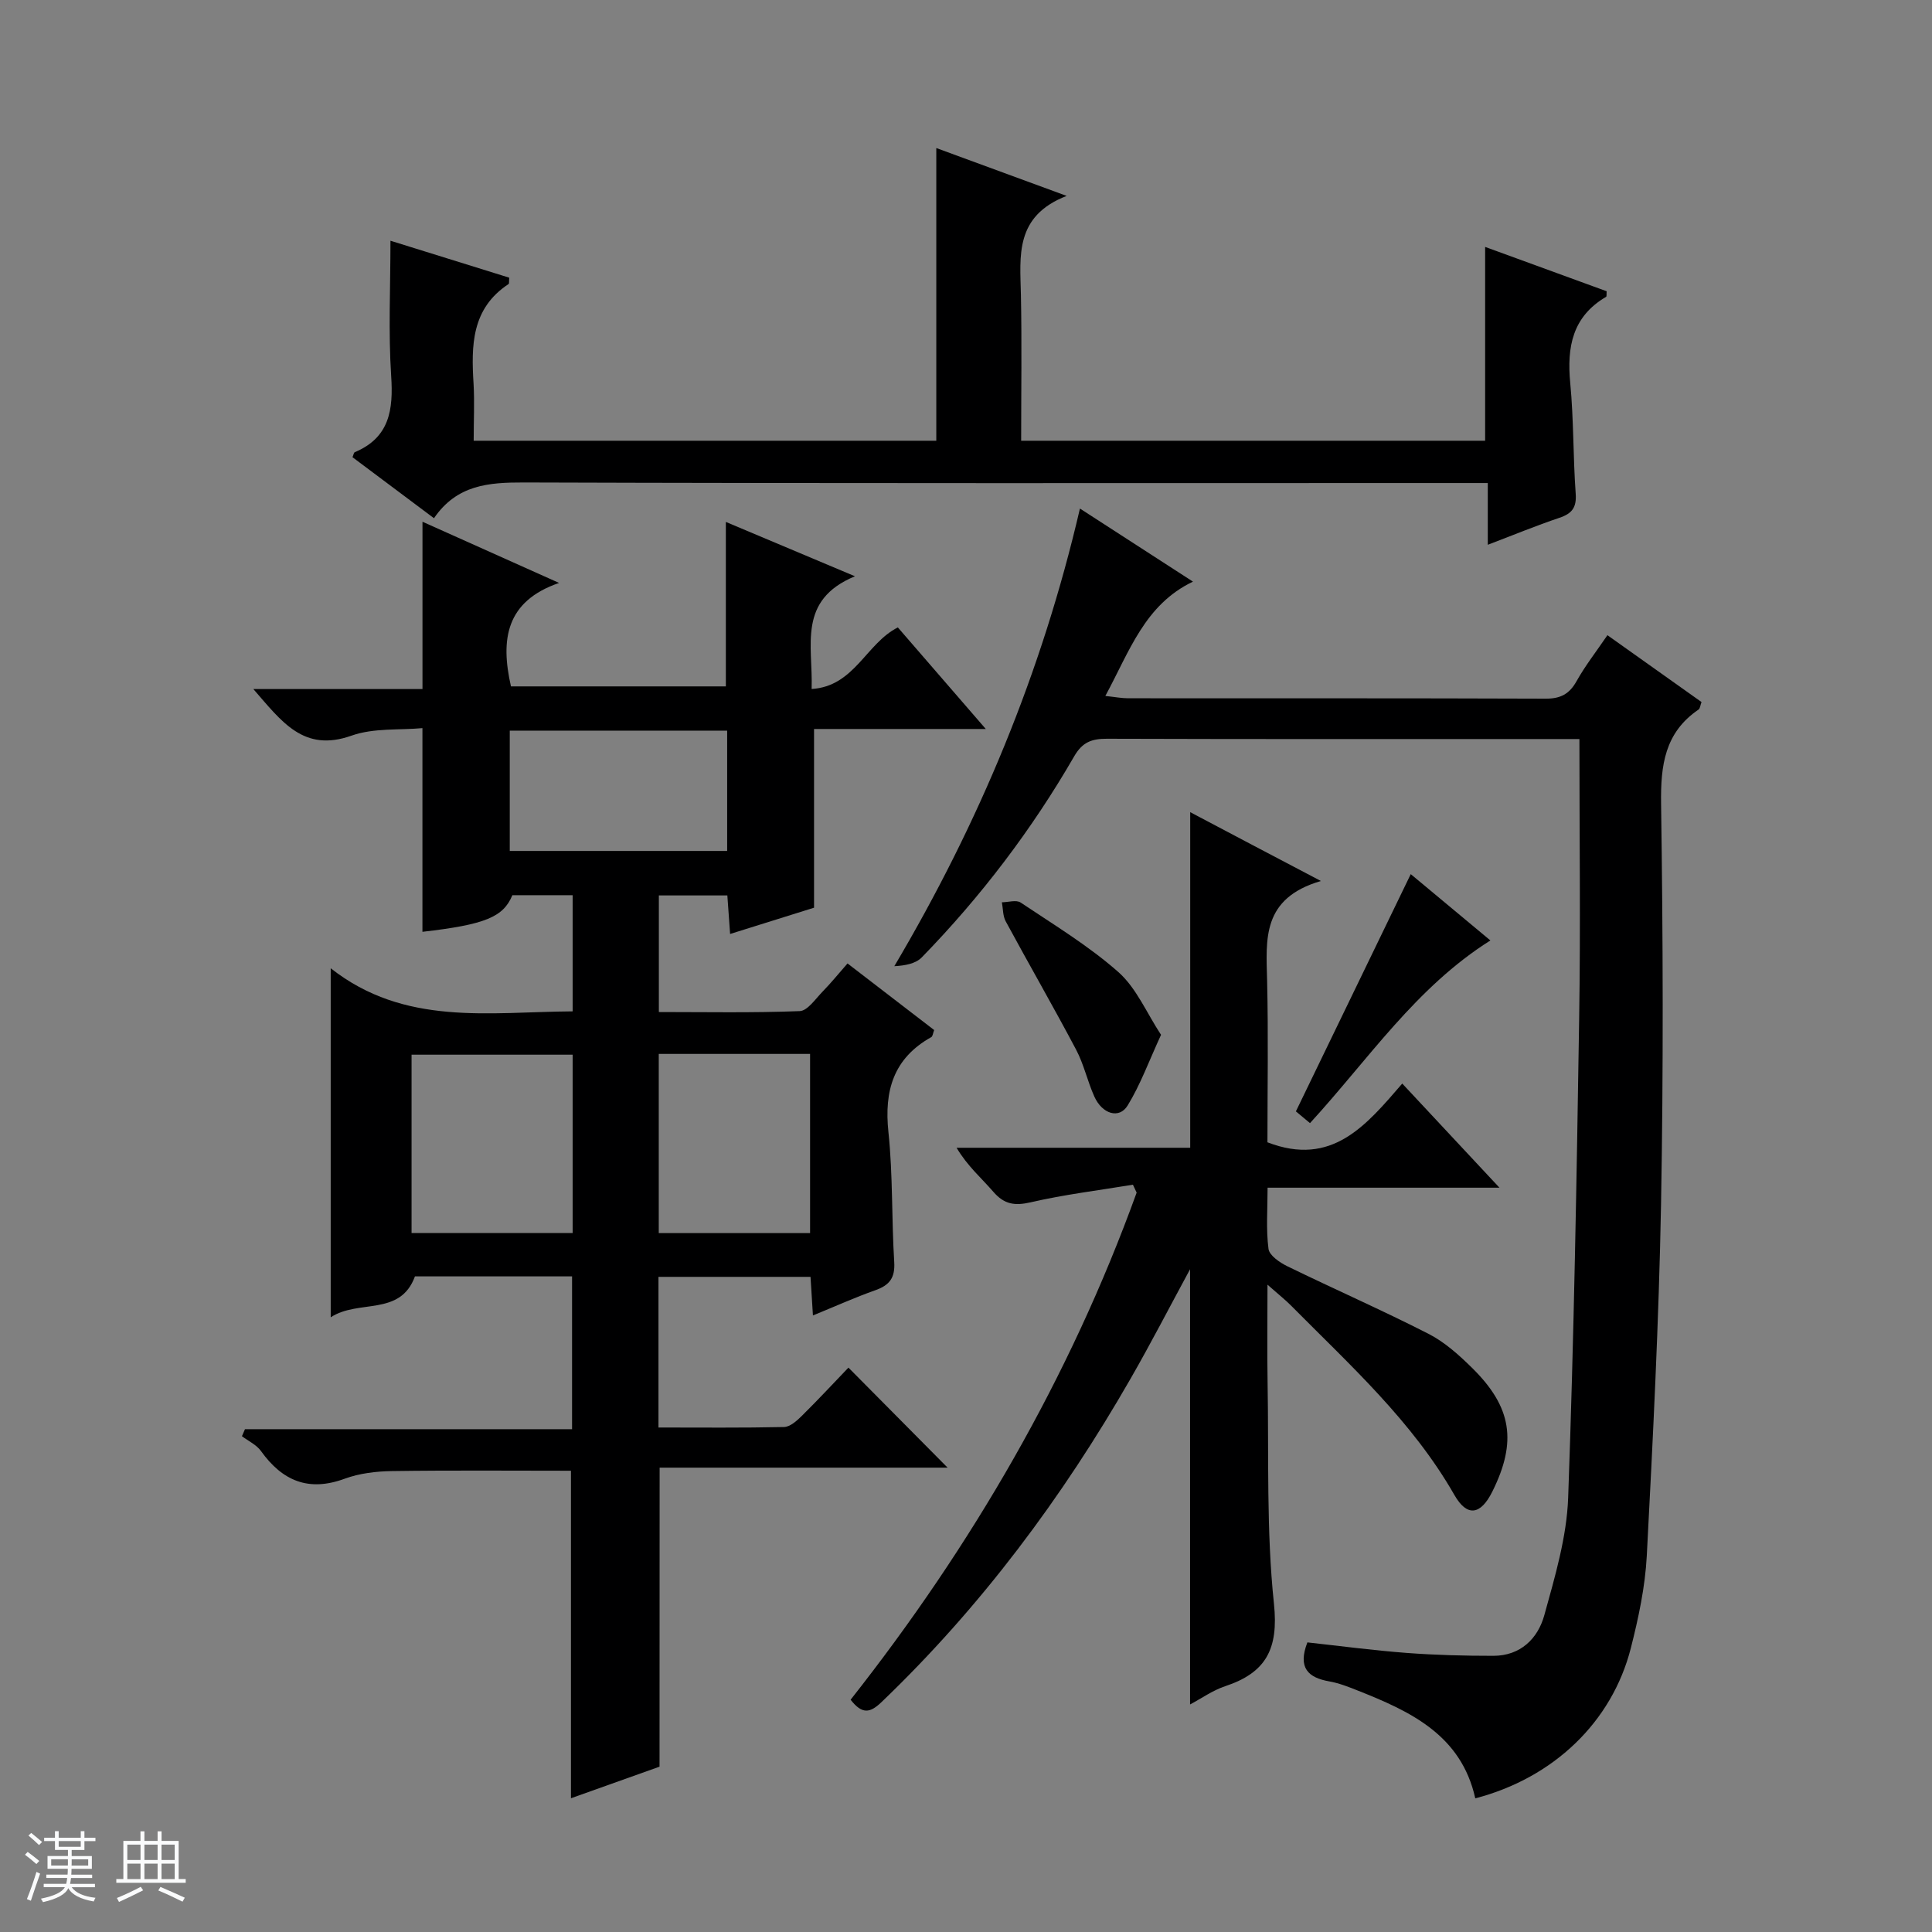 <svg enable-background="new 0 0 400 400" viewBox="0 0 400 400" xmlns="http://www.w3.org/2000/svg"><rect x="0" y="0" width="400" height="400" fill="#808080" stroke="none"/><path d="m5.17 384 .56-.58c.85.61 1.65 1.24 2.4 1.87l-.59.64c-.84-.73-1.63-1.38-2.37-1.93m1.22 9.53-.82-.34c.71-1.76 1.37-3.64 1.98-5.63.24.13.5.25.76.36-.6 1.67-1.24 3.54-1.92 5.61m-.5-13.5.57-.54c.56.44 1.31 1.06 2.26 1.87l-.64.64c-.68-.66-1.41-1.32-2.19-1.97m3.25.46h2.24v-1.36h.77v1.36h4.57v-1.36h.76v1.36h2.28v.69h-2.28v1.84h-2.64v1.26h4.18v2.64h-4.21c0 .45-.02.86-.05 1.21h4.32v.69h-4.38c-.04.34-.1.75-.19 1.22h5.15v.69h-4.82c.87 1.19 2.51 1.92 4.93 2.19-.17.31-.3.57-.37.76-2.77-.49-4.52-1.41-5.26-2.76-.56 1.26-2.3 2.23-5.24 2.9-.12-.24-.26-.48-.43-.72 2.73-.55 4.38-1.34 4.96-2.38h-4.38v-.69h4.65c.1-.38.17-.79.21-1.22h-4.32v-.69h4.4c.03-.34.05-.75.05-1.21h-4.2v-2.64h4.23v-1.26h-2.69v-1.84h-2.24zm1.46 4.46v1.29h3.45c.01-.4.02-.57.01-.53v-.32-.45h-3.46zm1.55-2.59h4.57v-1.19h-4.57zm6.11 2.59h-3.42v.77c-.01.19-.01.37-.02.53h3.44z" fill="#fafbfc"/><path d="m32.63 379.16h.82v1.98h3.54v7.89h1.46v.78h-14.37v-.78h1.46v-7.89h3.54v-1.98h.82v1.98h2.73zm-3.49 11.48.5.73c-1.61.82-3.28 1.63-5 2.41-.13-.27-.28-.55-.44-.82 1.75-.72 3.4-1.49 4.94-2.32m-2.78-5.55h2.73v-3.18h-2.73zm0 3.95h2.73v-3.2h-2.73zm3.54-3.95h2.73v-3.18h-2.73zm0 3.95h2.73v-3.2h-2.73zm7.89 4.68c-1.84-.92-3.51-1.7-5.02-2.32l.45-.73c1.89.8 3.57 1.55 5.04 2.23zm-1.62-11.81h-2.73v3.18h2.73zm-2.73 7.13h2.73v-3.2h-2.73v3.19z" fill="#fafbfc"/><g fill="#000001"><path d="m136.55 365.77c-5.78 2.06-11.96 4.26-18.34 6.54 0-22.89 0-45.27 0-67.81-12.23 0-24.65-.11-37.06.07-3.28.05-6.73.46-9.78 1.58-7.49 2.76-12.91.45-17.34-5.73-.93-1.3-2.6-2.06-3.94-3.07.21-.48.42-.96.63-1.45h67.72c0-10.98 0-21.17 0-31.64-10.92 0-21.7 0-32.53 0-3.06 8.36-11.65 4.68-17.44 8.47 0-24.17 0-47.51 0-72.26 15.3 12.03 32.73 9.04 50.09 8.92 0-8.21 0-15.96 0-24.05-4.21 0-8.3 0-12.48 0-1.87 4.52-5.61 6.09-18.62 7.58 0-13.72 0-27.42 0-42.17-4.74.44-10.09-.07-14.69 1.56-9.91 3.51-14.4-2.86-20.32-9.65h35.02c0-11.84 0-23.06 0-34.64 9.07 4.06 18.13 8.13 28.28 12.67-11.02 3.79-12.17 11.71-9.96 21.42h44.49c0-11.16 0-22.36 0-34.05 8.39 3.53 16.86 7.09 26.73 11.25-11.96 4.96-8.67 14.28-8.97 23.34 8.88-.55 11.26-9.43 17.85-12.75 5.78 6.67 11.62 13.42 18.21 21.03-12.59 0-24.11 0-35.56 0v37c-5.22 1.63-11 3.44-17.38 5.44-.2-2.82-.37-5.21-.57-7.98-4.6 0-9.18 0-14.18 0v24.14c9.63 0 19.4.19 29.15-.19 1.64-.06 3.26-2.52 4.74-4.03 1.73-1.77 3.3-3.71 5.17-5.84 6.11 4.7 12.01 9.23 17.94 13.79-.25.63-.29 1.3-.61 1.47-7.81 4.38-9.77 11.07-8.86 19.66.94 8.91.64 17.94 1.2 26.9.2 3.26-.96 4.79-3.89 5.83-4.19 1.48-8.26 3.32-12.94 5.23-.18-2.84-.33-5.24-.5-7.99-10.37 0-20.76 0-31.48 0v31.19c8.75 0 17.38.09 26-.1 1.24-.03 2.64-1.28 3.65-2.28 3.43-3.39 6.72-6.93 9.68-10.02 7.13 7.2 13.93 14.05 20.53 20.71-19.28 0-39.36 0-59.62 0-.02 20.75-.02 41.12-.02 61.91zm-17.99-110.48c0-12.59 0-24.67 0-36.93-11.28 0-22.29 0-33.35 0v36.93zm17.83-37.09v37.1h31.33c0-12.49 0-24.7 0-37.1-10.54 0-20.79 0-31.33 0zm14.16-66.93c-15.13 0-29.99 0-45.01 0v24.91h45.01c0-8.49 0-16.57 0-24.91z"/><path d="m223.59 105.29c8.3 5.37 15.8 10.22 23.4 15.13-9.98 4.77-13.11 14.38-18.14 23.67 2 .21 3.36.48 4.72.48 28.82.02 57.64-.03 86.46.08 3.06.01 4.89-.96 6.38-3.62 1.77-3.17 4.03-6.06 6.39-9.52 6.57 4.67 13.02 9.25 19.48 13.84-.26.68-.29 1.34-.62 1.56-7 4.77-7.86 11.53-7.75 19.49.4 27.65.49 55.31-.01 82.96-.45 24.26-1.68 48.51-2.95 72.75-.34 6.41-1.71 12.85-3.3 19.1-3.92 15.37-16.06 26.91-32.21 31.12-2.92-13.16-13.49-18.04-24.51-22.39-1.85-.73-3.74-1.48-5.69-1.82-4.4-.77-6.6-2.8-4.56-8.08 6.59.72 13.55 1.65 20.55 2.18 5.96.45 11.96.6 17.94.6 5.62 0 9.23-3.56 10.57-8.43 2.2-7.96 4.63-16.13 4.93-24.28 1.2-33.09 1.76-66.2 2.28-99.31.3-18.98.05-37.98.05-57.79-1.72 0-3.3 0-4.87 0-30.99 0-61.98.04-92.96-.06-3.14-.01-5.07.7-6.76 3.62-8.77 15.19-19.33 29.08-31.57 41.65-1.26 1.29-3.43 1.7-5.68 1.82 17.56-29.68 30.52-60.73 38.43-94.75z"/><path d="m273.48 182.4c-12.29 3.59-11.34 12.1-11.14 20.55.27 11.29.07 22.59.07 33.55 13.37 5.16 20.44-3.52 27.91-12.16 6.71 7.18 13.07 14 20.13 21.56-16.49 0-31.91 0-48.01 0 0 4.48-.34 8.63.19 12.67.18 1.37 2.35 2.84 3.93 3.61 9.7 4.73 19.59 9.07 29.19 13.97 3.33 1.7 6.29 4.36 8.99 7.02 8.3 8.15 9.37 15.33 4.22 25.67-2.41 4.83-5.21 5.29-7.85.67-8.74-15.29-21.64-26.91-33.8-39.19-1.15-1.16-2.45-2.19-4.89-4.34 0 7.54-.09 13.87.02 20.2.27 15.31-.28 30.71 1.32 45.88.98 9.35-1.65 14.25-10.1 17.05-2.59.86-4.91 2.53-7.27 3.78 0-30.07 0-59.75 0-90.11-4.27 7.88-8.12 15.35-12.3 22.63-14.15 24.66-30.99 47.26-51.58 66.99-2.35 2.25-3.98 2.61-6.4-.49 25.1-31.85 45.35-66.66 59.22-104.99-.26-.55-.51-1.09-.77-1.64-7.06 1.17-14.19 2.03-21.15 3.64-3.33.77-5.5.43-7.74-2.16-2.46-2.85-5.36-5.31-7.62-9.13h48.37c0-23.43 0-46.13 0-69.48 8.57 4.54 16.89 8.91 27.06 14.25z"/><path d="m98.07 91.25h95.78c0-20.05 0-40.04 0-60.6 8.39 3.08 16.99 6.23 26.99 9.91-10.8 4.19-9.64 12.44-9.47 20.48.2 9.95.05 19.91.05 30.21h96.06c0-13.36 0-26.45 0-40.13 8.32 3.04 16.76 6.12 25.16 9.18-.05.55.04 1.07-.12 1.16-6.98 4.09-8.13 10.39-7.42 17.83.73 7.6.58 15.29 1.13 22.91.21 2.89-.77 4.13-3.38 5.01-4.82 1.62-9.54 3.57-14.82 5.58 0-4.55 0-8.34 0-12.78-2.25 0-4.18 0-6.11 0-64.47 0-128.95.09-193.42-.12-7.34-.02-13.9.47-18.65 7.4-5.85-4.38-11.38-8.51-16.87-12.63.21-.48.26-.95.48-1.04 7.2-3.04 7.99-8.76 7.53-15.77-.6-9.08-.15-18.23-.15-28.01 7.9 2.46 16.27 5.07 24.59 7.65-.07.73.02 1.21-.14 1.32-7.7 5.07-7.74 12.74-7.24 20.71.21 3.78.02 7.59.02 11.73z"/><path d="m271.22 232.53c-1.39-1.15-2.37-1.97-2.92-2.43 7.93-16.39 15.71-32.45 23.78-49.12 4.76 3.96 10.38 8.64 16.49 13.73-15.43 9.72-25.19 24.56-37.35 37.82z"/><path d="m240.38 214.25c-2.53 5.5-4.28 10.34-6.92 14.64-1.74 2.84-5.27 1.77-6.9-1.88-1.42-3.17-2.16-6.67-3.78-9.72-4.72-8.92-9.76-17.66-14.56-26.54-.61-1.13-.54-2.62-.79-3.94 1.31-.01 2.98-.55 3.88.05 6.88 4.61 14.06 8.94 20.23 14.39 3.75 3.32 5.87 8.49 8.84 13z"/></g></svg>